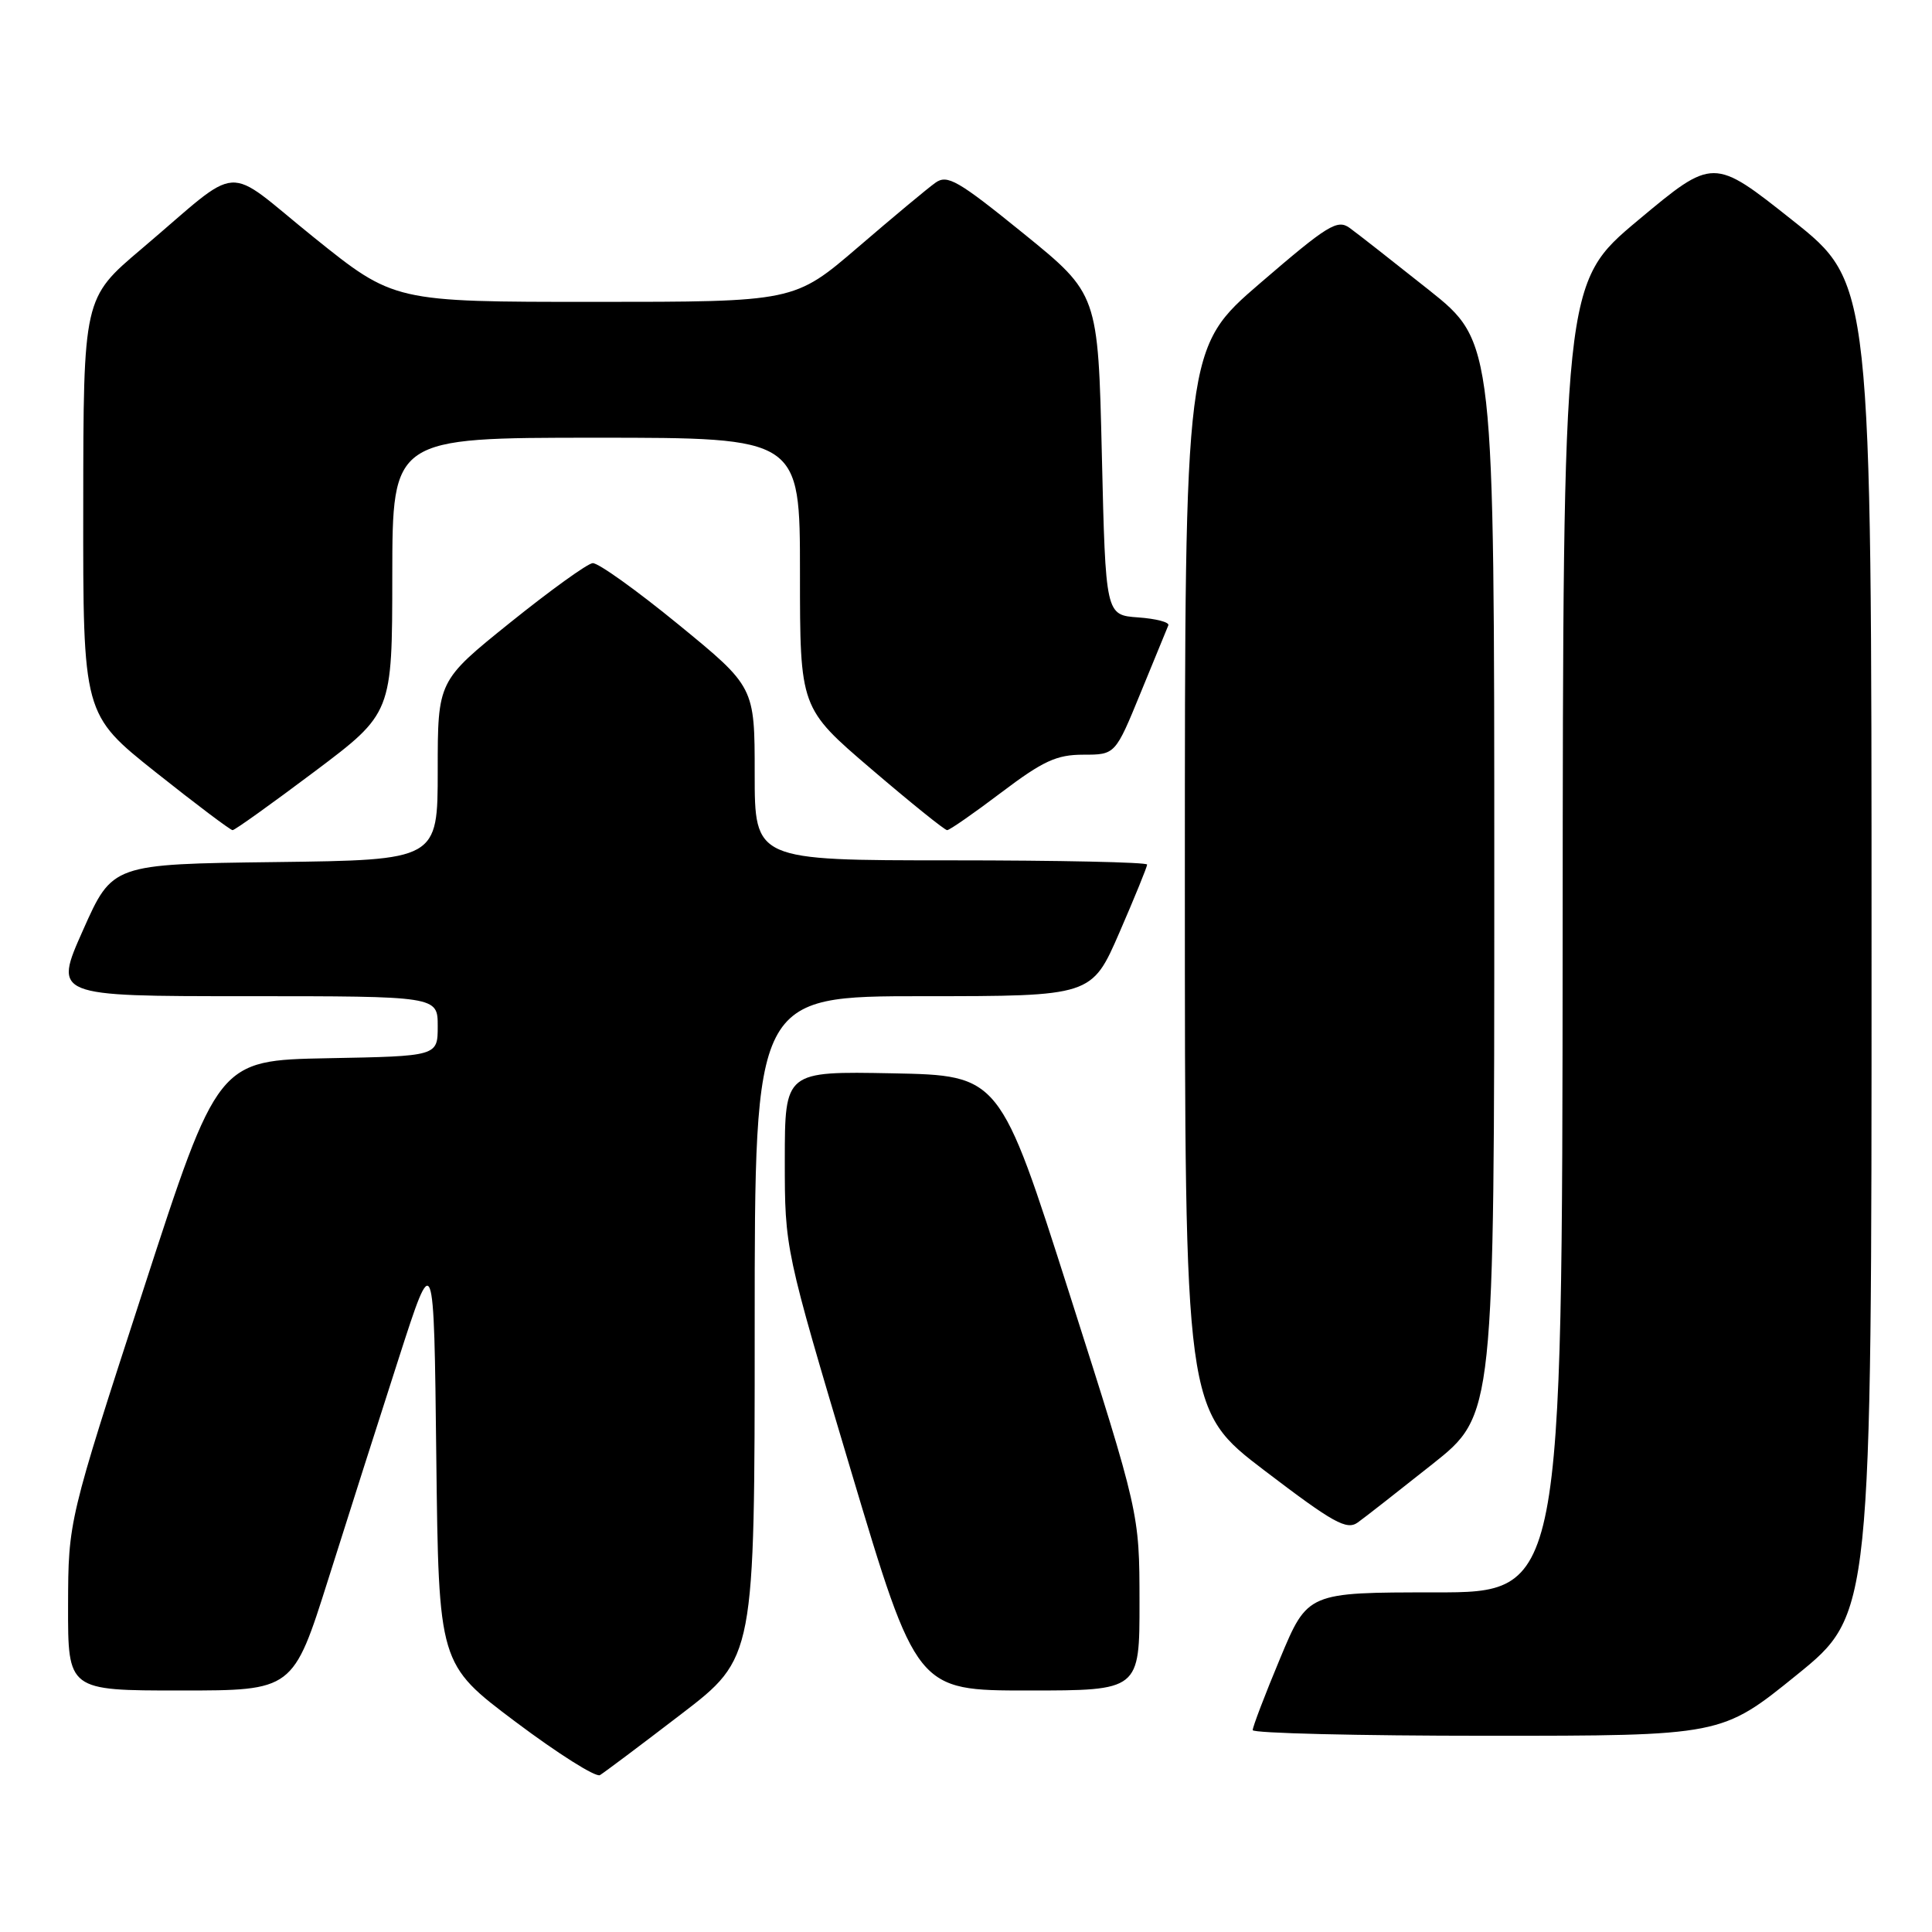 <?xml version="1.0" encoding="UTF-8" standalone="no"?>
<!DOCTYPE svg PUBLIC "-//W3C//DTD SVG 1.1//EN" "http://www.w3.org/Graphics/SVG/1.1/DTD/svg11.dtd" >
<svg xmlns="http://www.w3.org/2000/svg" xmlns:xlink="http://www.w3.org/1999/xlink" version="1.1" viewBox="0 0 256 256">
 <g >
 <path fill="currentColor"
d=" M 90.25 227.14 C 100.00 219.67 100.00 219.67 100.00 175.84 C 100.00 132.00 100.00 132.00 122.33 132.00 C 144.66 132.00 144.66 132.00 148.33 123.56 C 150.35 118.91 152.00 114.86 152.00 114.56 C 152.00 114.25 140.30 114.00 126.00 114.00 C 100.00 114.00 100.00 114.00 100.00 102.51 C 100.00 91.02 100.00 91.02 89.91 82.76 C 84.36 78.22 79.24 74.55 78.53 74.62 C 77.83 74.68 72.92 78.22 67.62 82.48 C 58.00 90.22 58.00 90.22 58.00 102.09 C 58.00 113.96 58.00 113.96 36.45 114.23 C 14.89 114.50 14.89 114.50 11.00 123.25 C 7.10 132.00 7.10 132.00 32.55 132.00 C 58.00 132.00 58.00 132.00 58.00 135.97 C 58.00 139.95 58.00 139.95 43.43 140.22 C 28.86 140.50 28.86 140.50 18.96 171.00 C 9.05 201.50 9.05 201.50 9.02 212.75 C 9.00 224.00 9.00 224.00 23.92 224.00 C 38.84 224.00 38.84 224.00 43.50 209.25 C 46.06 201.14 50.26 187.97 52.83 180.00 C 57.50 165.50 57.50 165.50 57.81 193.00 C 58.13 220.50 58.13 220.50 68.31 228.15 C 73.92 232.36 78.95 235.54 79.50 235.21 C 80.05 234.88 84.89 231.25 90.25 227.14 Z  M 238.06 221.95 C 248.00 213.90 248.00 213.90 247.99 125.70 C 247.99 37.50 247.99 37.50 237.50 29.18 C 227.02 20.86 227.02 20.86 217.06 29.18 C 207.11 37.50 207.11 37.50 207.06 124.25 C 207.00 211.00 207.00 211.00 190.14 211.00 C 173.27 211.00 173.27 211.00 169.62 219.75 C 167.61 224.56 165.98 228.84 165.99 229.25 C 165.99 229.66 179.98 230.00 197.06 230.00 C 228.12 230.00 228.12 230.00 238.06 221.95 Z  M 150.99 212.25 C 150.98 200.50 150.98 200.50 141.73 171.50 C 132.48 142.50 132.48 142.50 118.24 142.22 C 104.00 141.95 104.00 141.95 103.99 153.72 C 103.99 165.50 103.99 165.50 112.72 194.75 C 121.46 224.00 121.46 224.00 136.23 224.00 C 151.00 224.00 151.00 224.00 150.99 212.25 Z  M 189.81 194.00 C 198.00 187.50 198.00 187.50 198.00 116.41 C 198.00 45.32 198.00 45.32 189.32 38.41 C 184.54 34.61 179.82 30.91 178.82 30.19 C 177.20 29.03 175.90 29.84 167.00 37.50 C 157.00 46.11 157.00 46.11 157.00 116.47 C 157.00 186.82 157.00 186.82 167.60 194.89 C 176.71 201.83 178.45 202.79 179.92 201.73 C 180.86 201.06 185.31 197.57 189.81 194.00 Z  M 41.66 102.25 C 51.97 94.50 51.97 94.50 51.98 76.25 C 52.00 58.00 52.00 58.00 79.00 58.00 C 106.00 58.00 106.00 58.00 106.00 75.91 C 106.00 93.82 106.00 93.82 115.46 101.91 C 120.66 106.36 125.18 110.00 125.50 110.00 C 125.82 110.00 129.06 107.75 132.69 105.00 C 138.21 100.83 140.00 100.00 143.54 100.00 C 147.78 100.00 147.78 100.00 151.14 91.80 C 152.99 87.29 154.64 83.27 154.81 82.86 C 154.99 82.45 153.19 81.98 150.81 81.81 C 146.50 81.50 146.50 81.50 146.00 60.23 C 145.50 38.96 145.50 38.96 135.62 30.94 C 126.92 23.89 125.52 23.08 123.94 24.22 C 122.95 24.92 118.34 28.76 113.70 32.75 C 105.25 40.00 105.25 40.00 78.73 40.00 C 52.21 40.00 52.21 40.00 41.58 31.45 C 29.37 21.62 32.40 21.42 18.73 33.00 C 11.05 39.50 11.05 39.50 11.03 67.08 C 11.00 94.66 11.00 94.66 20.64 102.33 C 25.95 106.55 30.53 110.00 30.82 110.00 C 31.11 110.00 35.99 106.51 41.66 102.25 Z "/>
</g>
</svg>